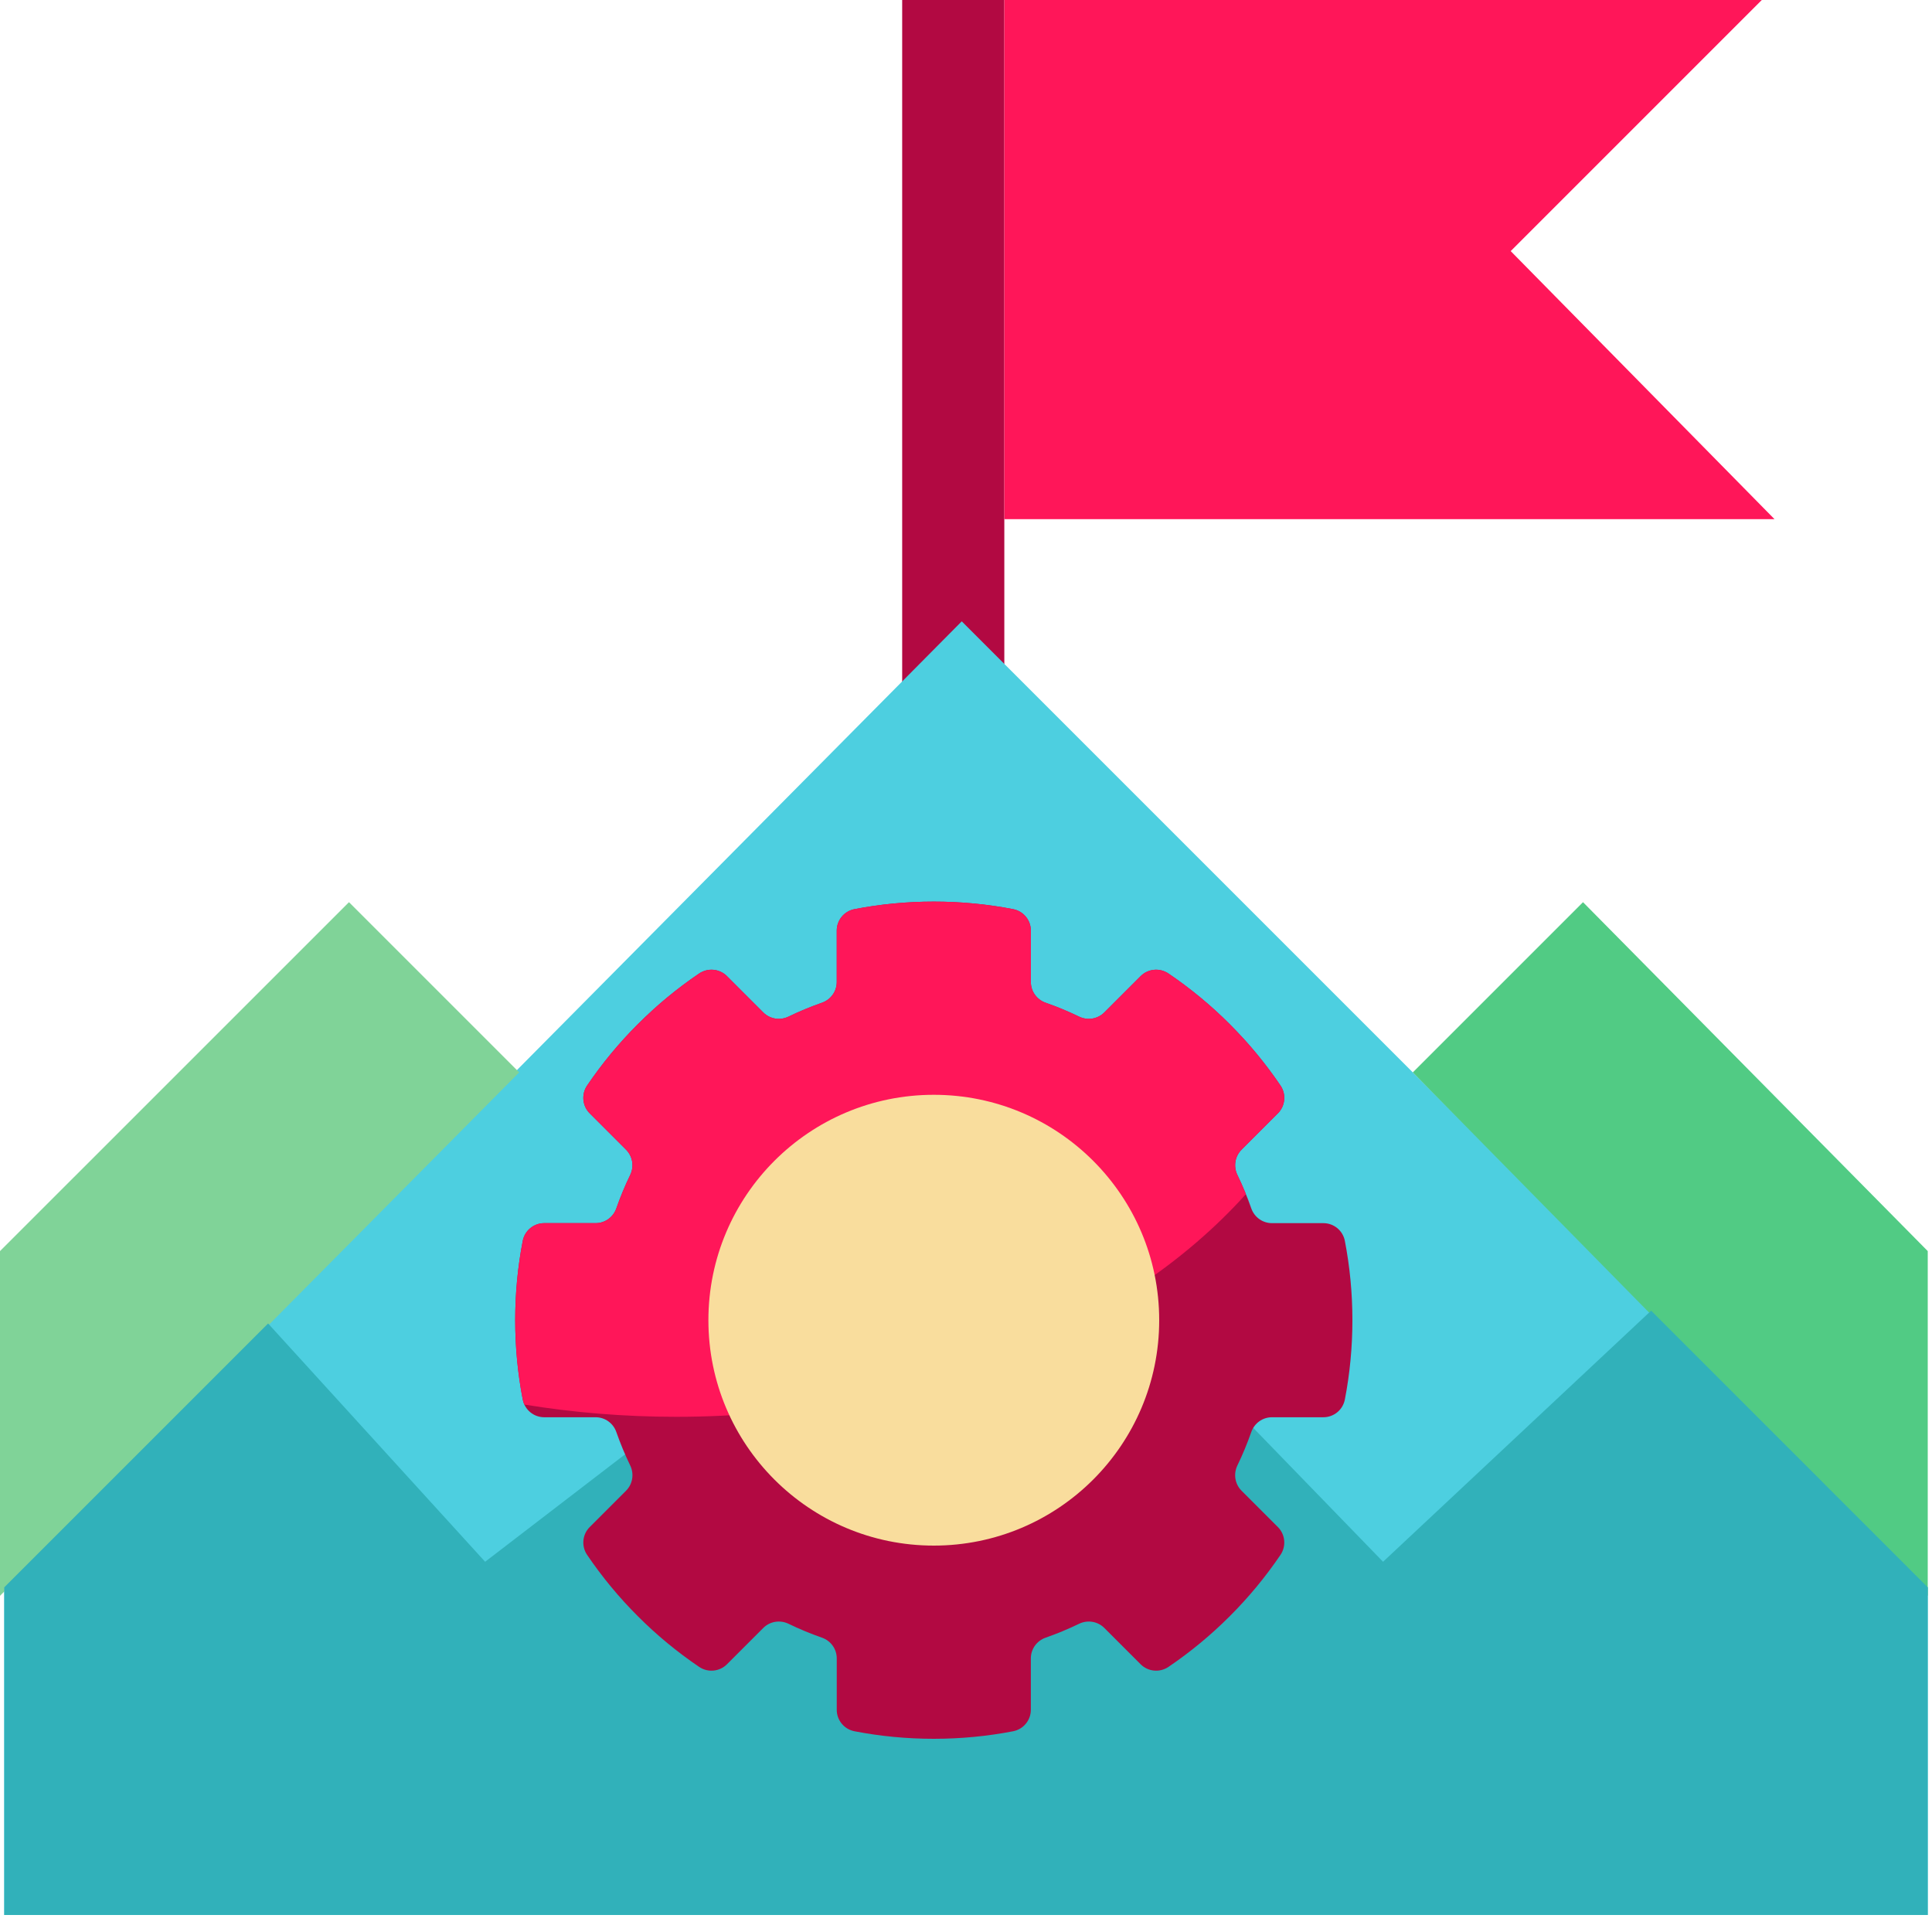 <?xml version="1.0" encoding="UTF-8"?>
<svg width="30px" height="30px" viewBox="0 0 30 30" version="1.1" xmlns="http://www.w3.org/2000/svg" xmlns:xlink="http://www.w3.org/1999/xlink">
    <!-- Generator: Sketch 63.1 (92452) - https://sketch.com -->
    <title>Group 10</title>
    <desc>Created with Sketch.</desc>
    <g id="Page-1" stroke="none" stroke-width="1" fill="none" fill-rule="evenodd">
        <g id="A4" transform="translate(-178, -398)">
            <g id="Group-10" transform="translate(178, 398)">
                <g id="Group-9" transform="translate(0, -0)">
                    <rect id="Rectangle" fill="#B20942" x="14.009" y="0" width="1.586" height="10.705"></rect>
                    <polygon id="Path-16" fill="#4DCFE0" points="0.066 29.736 0.066 24.648 14.934 9.648 29.934 24.648 29.934 29.736"></polygon>
                    <polyline id="Path-18" fill="#80D398" points="0 24.78 0 19.427 5.419 14.009 8.062 16.652"></polyline>
                    <polygon id="Path-17" fill="#51CB84" points="24.581 14.009 29.934 19.427 29.934 24.78 21.938 16.652"></polygon>
                    <polygon id="Path-19" fill="#31B1BA" points="4.163 20.551 7.533 24.251 10.374 22.07 14.934 26.498 19.361 22.07 21.476 24.251 25.639 20.352 29.934 24.648 29.934 29.736 0.066 29.736 0.066 24.648"></polygon>
                    <polyline id="Path-20" fill="#FF1659" points="15.595 0 27.357 0 23.458 3.899 27.555 8.062 15.595 8.062"></polyline>
                </g>
                <path d="M20.549,22.007 C20.712,22.007 20.852,21.892 20.883,21.731 C20.96,21.333 21,20.921 21,20.5 C21,20.079 20.96,19.667 20.883,19.269 C20.852,19.108 20.712,18.993 20.549,18.993 L19.751,18.993 C19.606,18.993 19.478,18.901 19.43,18.764 C19.367,18.585 19.295,18.411 19.213,18.242 C19.151,18.111 19.176,17.955 19.279,17.852 L19.842,17.289 C19.958,17.174 19.975,16.992 19.884,16.857 C19.652,16.515 19.388,16.195 19.096,15.904 L19.096,15.904 C18.805,15.612 18.485,15.348 18.143,15.116 C18.008,15.025 17.826,15.042 17.711,15.158 L17.148,15.721 C17.045,15.824 16.889,15.849 16.758,15.787 C16.589,15.705 16.415,15.633 16.236,15.57 C16.099,15.522 16.007,15.394 16.007,15.249 L16.007,14.451 C16.007,14.288 15.892,14.148 15.731,14.117 C15.333,14.04 14.921,14 14.5,14 C14.079,14 13.667,14.04 13.269,14.117 C13.108,14.148 12.993,14.288 12.993,14.451 L12.993,15.249 C12.993,15.394 12.901,15.522 12.764,15.57 C12.585,15.633 12.411,15.705 12.242,15.787 C12.111,15.849 11.955,15.824 11.852,15.721 L11.289,15.158 C11.174,15.042 10.992,15.025 10.857,15.116 C10.515,15.348 10.195,15.612 9.904,15.904 L9.904,15.904 C9.612,16.195 9.348,16.515 9.116,16.857 C9.025,16.992 9.042,17.174 9.158,17.289 L9.721,17.852 C9.824,17.955 9.849,18.111 9.787,18.242 C9.705,18.411 9.633,18.585 9.57,18.764 C9.522,18.901 9.394,18.993 9.249,18.993 L8.451,18.993 C8.288,18.993 8.148,19.108 8.117,19.269 C8.04,19.667 8,20.079 8,20.5 C8,20.921 8.04,21.333 8.117,21.731 C8.148,21.892 8.288,22.007 8.451,22.007 L9.249,22.007 C9.394,22.007 9.522,22.099 9.57,22.236 C9.633,22.415 9.705,22.589 9.787,22.758 C9.849,22.889 9.824,23.045 9.721,23.148 L9.158,23.711 C9.042,23.826 9.025,24.008 9.116,24.143 C9.348,24.485 9.612,24.805 9.904,25.096 L9.904,25.096 C10.195,25.388 10.515,25.652 10.857,25.884 C10.992,25.975 11.174,25.958 11.289,25.842 L11.852,25.279 C11.955,25.176 12.111,25.151 12.242,25.213 C12.411,25.295 12.585,25.367 12.764,25.43 C12.901,25.478 12.993,25.606 12.993,25.751 L12.993,26.549 C12.993,26.712 13.108,26.852 13.269,26.883 C13.667,26.96 14.079,27 14.5,27 C14.921,27 15.333,26.96 15.731,26.883 C15.892,26.852 16.007,26.712 16.007,26.549 L16.007,25.751 C16.007,25.606 16.099,25.478 16.236,25.43 C16.415,25.367 16.589,25.295 16.758,25.213 C16.889,25.151 17.045,25.176 17.148,25.279 L17.711,25.842 C17.826,25.958 18.008,25.975 18.143,25.884 C18.485,25.652 18.805,25.388 19.096,25.096 L19.096,25.096 C19.388,24.805 19.652,24.485 19.884,24.143 C19.975,24.008 19.958,23.826 19.842,23.711 L19.279,23.148 C19.176,23.045 19.151,22.889 19.213,22.758 C19.295,22.589 19.367,22.415 19.43,22.236 C19.478,22.099 19.606,22.007 19.751,22.007 L20.549,22.007 Z" id="Path" fill="#B20942" fill-rule="nonzero"></path>
                <path d="M14.5,14 C14.921,14 15.333,14.04 15.731,14.117 C15.892,14.148 16.007,14.288 16.007,14.451 L16.007,14.451 L16.007,15.249 C16.007,15.394 16.099,15.522 16.236,15.57 C16.415,15.633 16.589,15.705 16.758,15.787 C16.889,15.849 17.045,15.824 17.148,15.721 L17.148,15.721 L17.711,15.158 C17.826,15.042 18.008,15.025 18.143,15.116 C18.485,15.348 18.805,15.612 19.096,15.904 L19.096,15.904 L19.31,16.128 C19.518,16.357 19.71,16.6 19.884,16.857 C19.975,16.992 19.958,17.174 19.842,17.289 L19.842,17.289 L19.279,17.852 C19.176,17.955 19.151,18.111 19.213,18.242 C19.295,18.411 19.367,18.585 19.43,18.764 L19.346,18.543 C17.479,20.622 14.215,22 10.5,22 C9.69,22 8.901,21.934 8.143,21.81 L8.136,21.797 L8.136,21.797 L8.117,21.731 C8.04,21.333 8,20.921 8,20.5 C8,20.079 8.04,19.667 8.117,19.269 C8.148,19.108 8.288,18.993 8.451,18.993 L8.451,18.993 L9.249,18.993 C9.394,18.993 9.522,18.901 9.57,18.764 C9.633,18.585 9.705,18.411 9.787,18.242 C9.849,18.111 9.824,17.955 9.721,17.852 L9.721,17.852 L9.158,17.289 C9.042,17.174 9.025,16.992 9.116,16.857 C9.348,16.515 9.612,16.195 9.904,15.904 L9.904,15.904 L10.128,15.69 C10.357,15.482 10.6,15.29 10.857,15.116 C10.992,15.025 11.174,15.042 11.289,15.158 L11.289,15.158 L11.852,15.721 C11.955,15.824 12.111,15.849 12.242,15.787 C12.411,15.705 12.585,15.633 12.764,15.57 C12.901,15.522 12.993,15.394 12.993,15.249 L12.993,15.249 L12.993,14.451 C12.993,14.288 13.108,14.148 13.269,14.117 C13.667,14.04 14.079,14 14.5,14 Z" id="Combined-Shape" fill="#FF1659" fill-rule="nonzero"></path>
                <circle id="Oval" fill="#F9DD9D" fill-rule="nonzero" cx="14.5" cy="20.5" r="3.5"></circle>
            </g>
        </g>
    </g>
</svg>